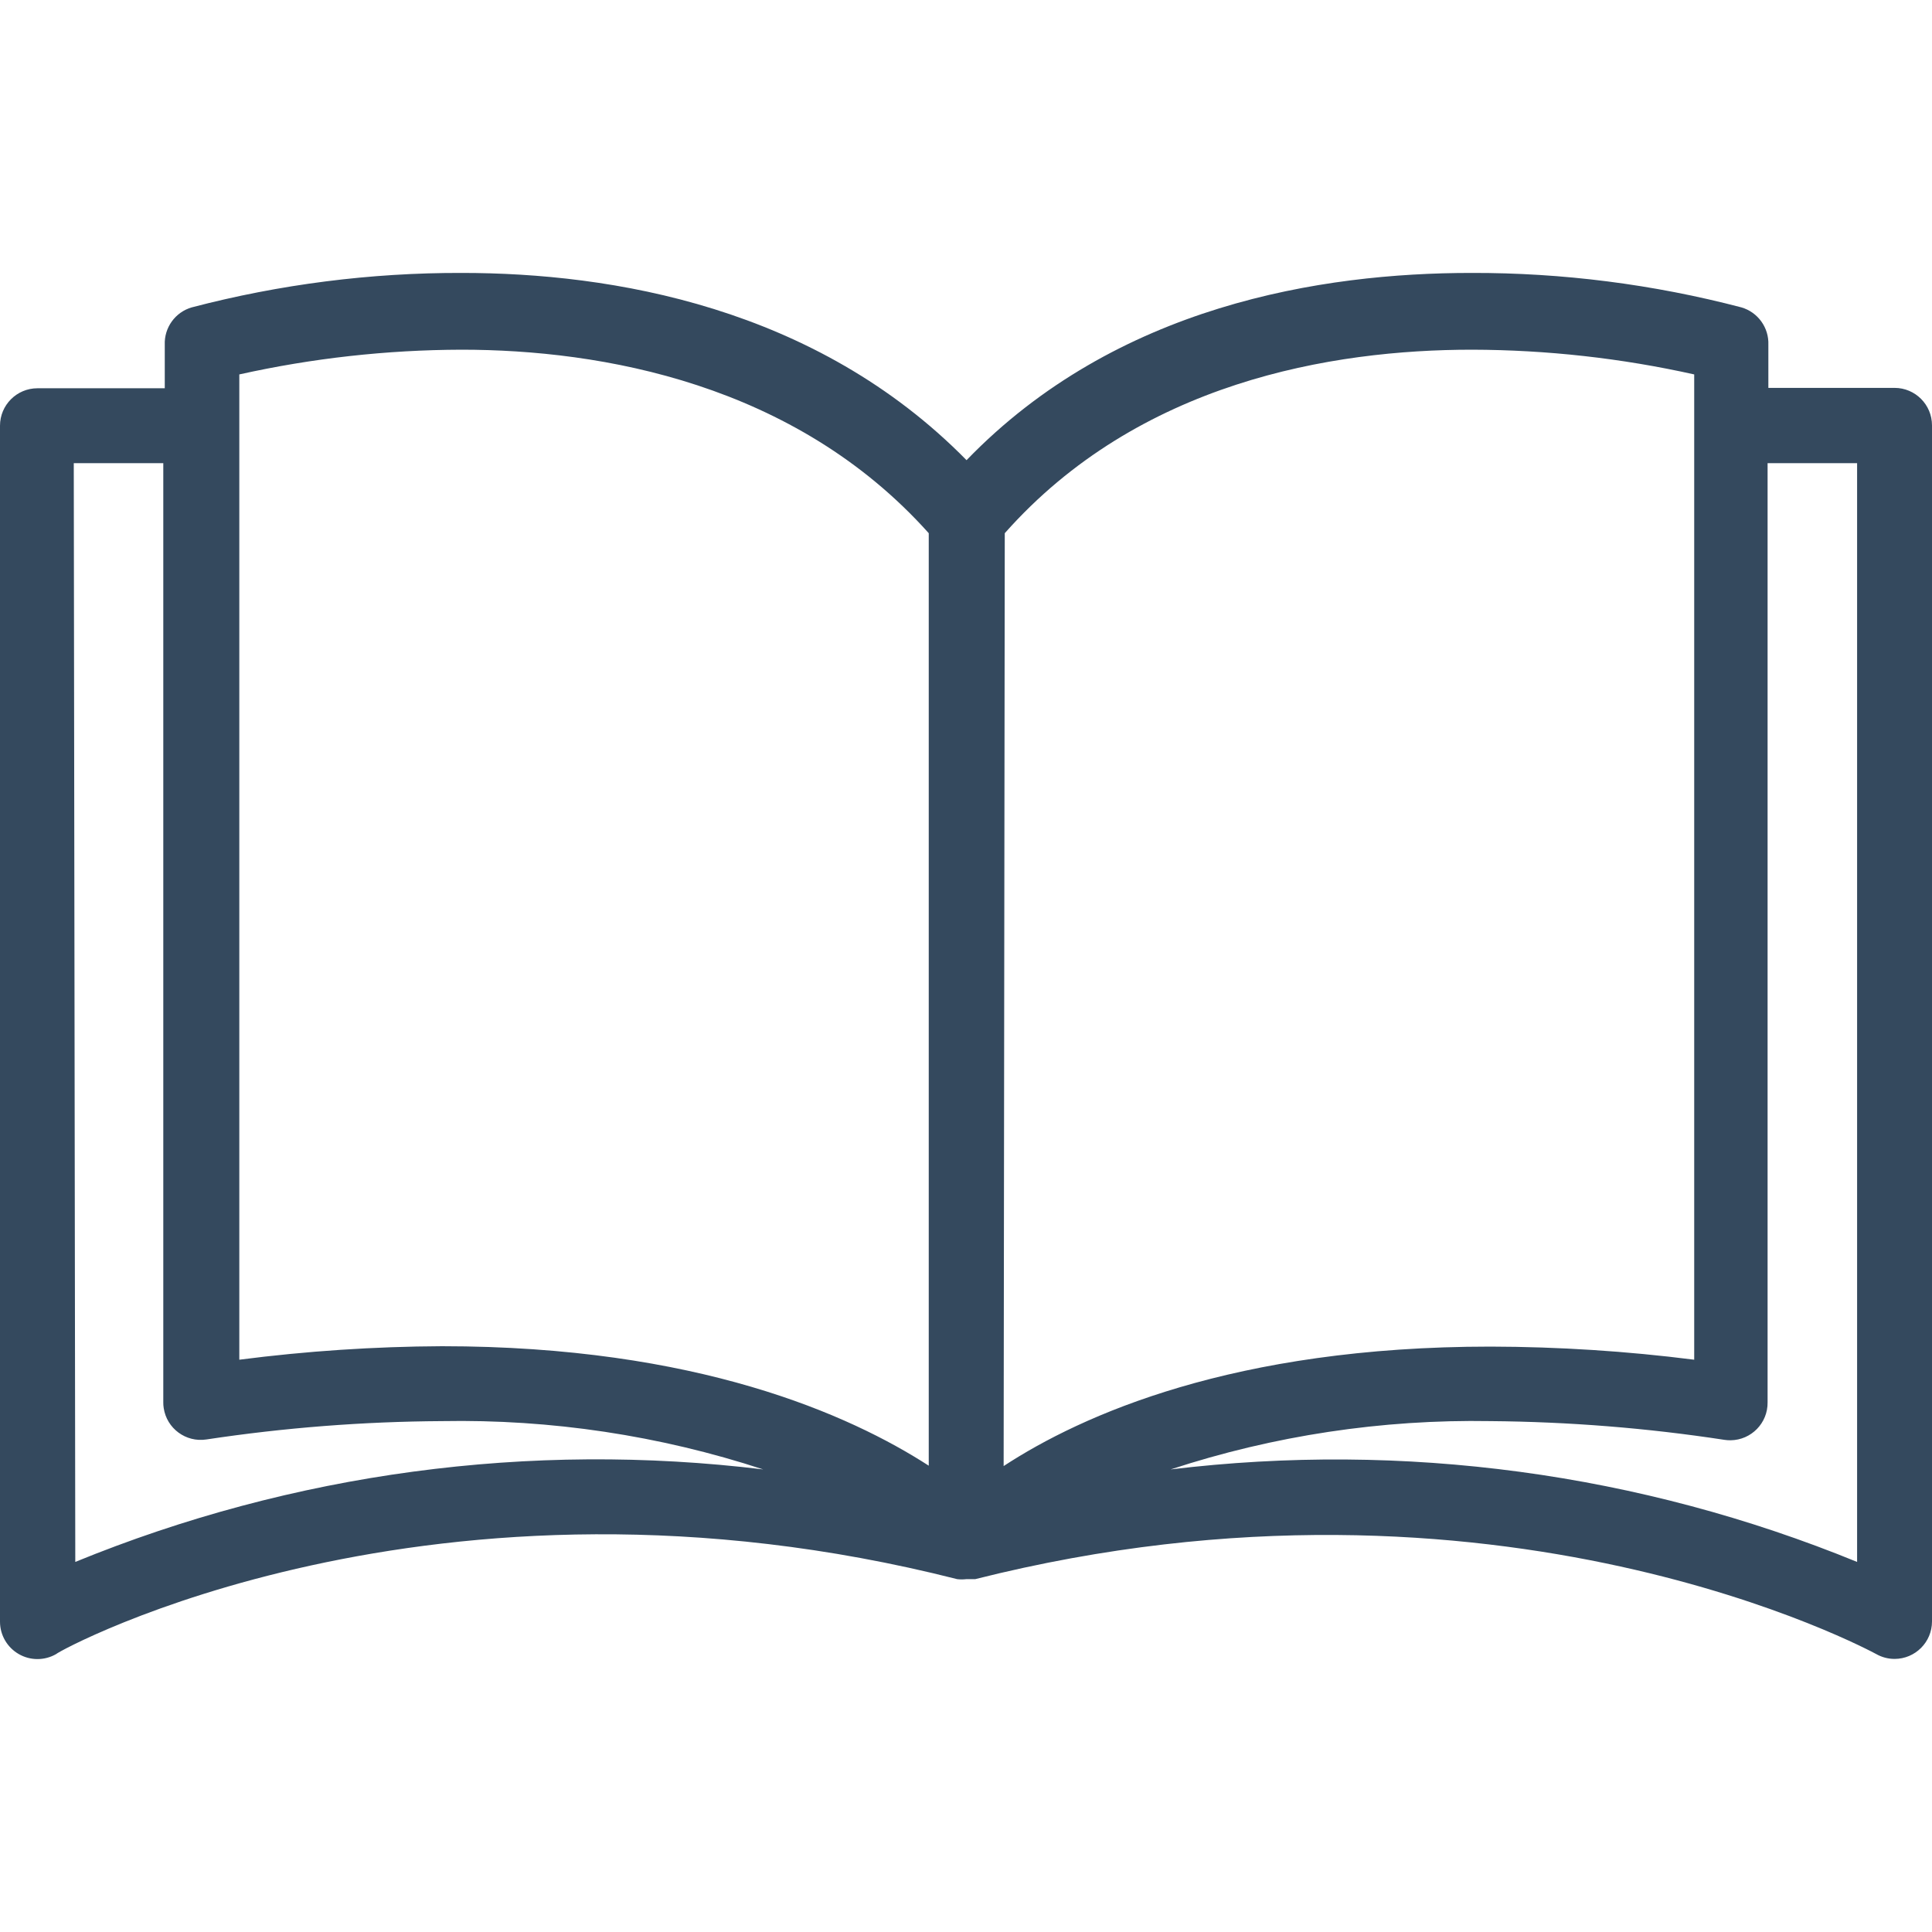 <svg width="60" height="60" viewBox="0 0 60 60" fill="none" xmlns="http://www.w3.org/2000/svg">
<path d="M1.163 12.058C1.167 12.058 1.171 12.058 1.175 12.058H5.117V10.709C5.096 10.175 5.441 9.695 5.955 9.546C8.692 8.829 11.51 8.469 14.34 8.476C18.992 8.476 25.331 9.523 30.017 14.291C34.669 9.476 41.054 8.476 45.695 8.476C48.525 8.469 51.343 8.829 54.08 9.546C54.593 9.695 54.939 10.175 54.918 10.709V12.046H58.837C59.479 12.046 60 12.567 60 13.21V50.356C60 50.998 59.479 51.519 58.837 51.519C58.637 51.519 58.441 51.467 58.267 51.368C58.151 51.31 46.521 44.948 30.285 49.042H30.11H30.006C29.913 49.053 29.819 49.053 29.727 49.042C13.444 44.913 1.814 51.263 1.745 51.368C1.385 51.576 0.941 51.576 0.582 51.368C0.224 51.162 0.002 50.781 0 50.368V13.221C0 12.579 0.521 12.058 1.163 12.058ZM57.674 48.507V14.384H54.894V43.553C54.902 44.195 54.387 44.721 53.745 44.729C53.682 44.73 53.619 44.725 53.557 44.716C51.151 44.348 48.722 44.154 46.288 44.134C42.917 44.076 39.56 44.583 36.356 45.634C43.591 44.76 50.929 45.748 57.674 48.507ZM46.288 41.82C48.403 41.825 50.516 41.96 52.615 42.227V11.628C50.35 11.123 48.038 10.866 45.718 10.86C41.368 10.86 35.367 11.86 31.204 16.559L31.169 45.53C33.588 43.948 38.31 41.82 46.288 41.82ZM28.843 16.559C24.679 11.907 18.678 10.86 14.328 10.86C12.009 10.867 9.696 11.124 7.432 11.628V42.227C9.518 41.958 11.62 41.818 13.724 41.808C21.655 41.808 26.389 43.936 28.843 45.518V16.559ZM2.338 48.507C9.097 45.741 16.452 44.752 23.702 45.634C20.483 44.579 17.11 44.072 13.724 44.134C11.275 44.148 8.83 44.338 6.408 44.704C5.773 44.8 5.18 44.364 5.084 43.729C5.074 43.667 5.07 43.604 5.071 43.541V14.384H2.291L2.338 48.507Z" fill="#34495E"/>
</svg>

